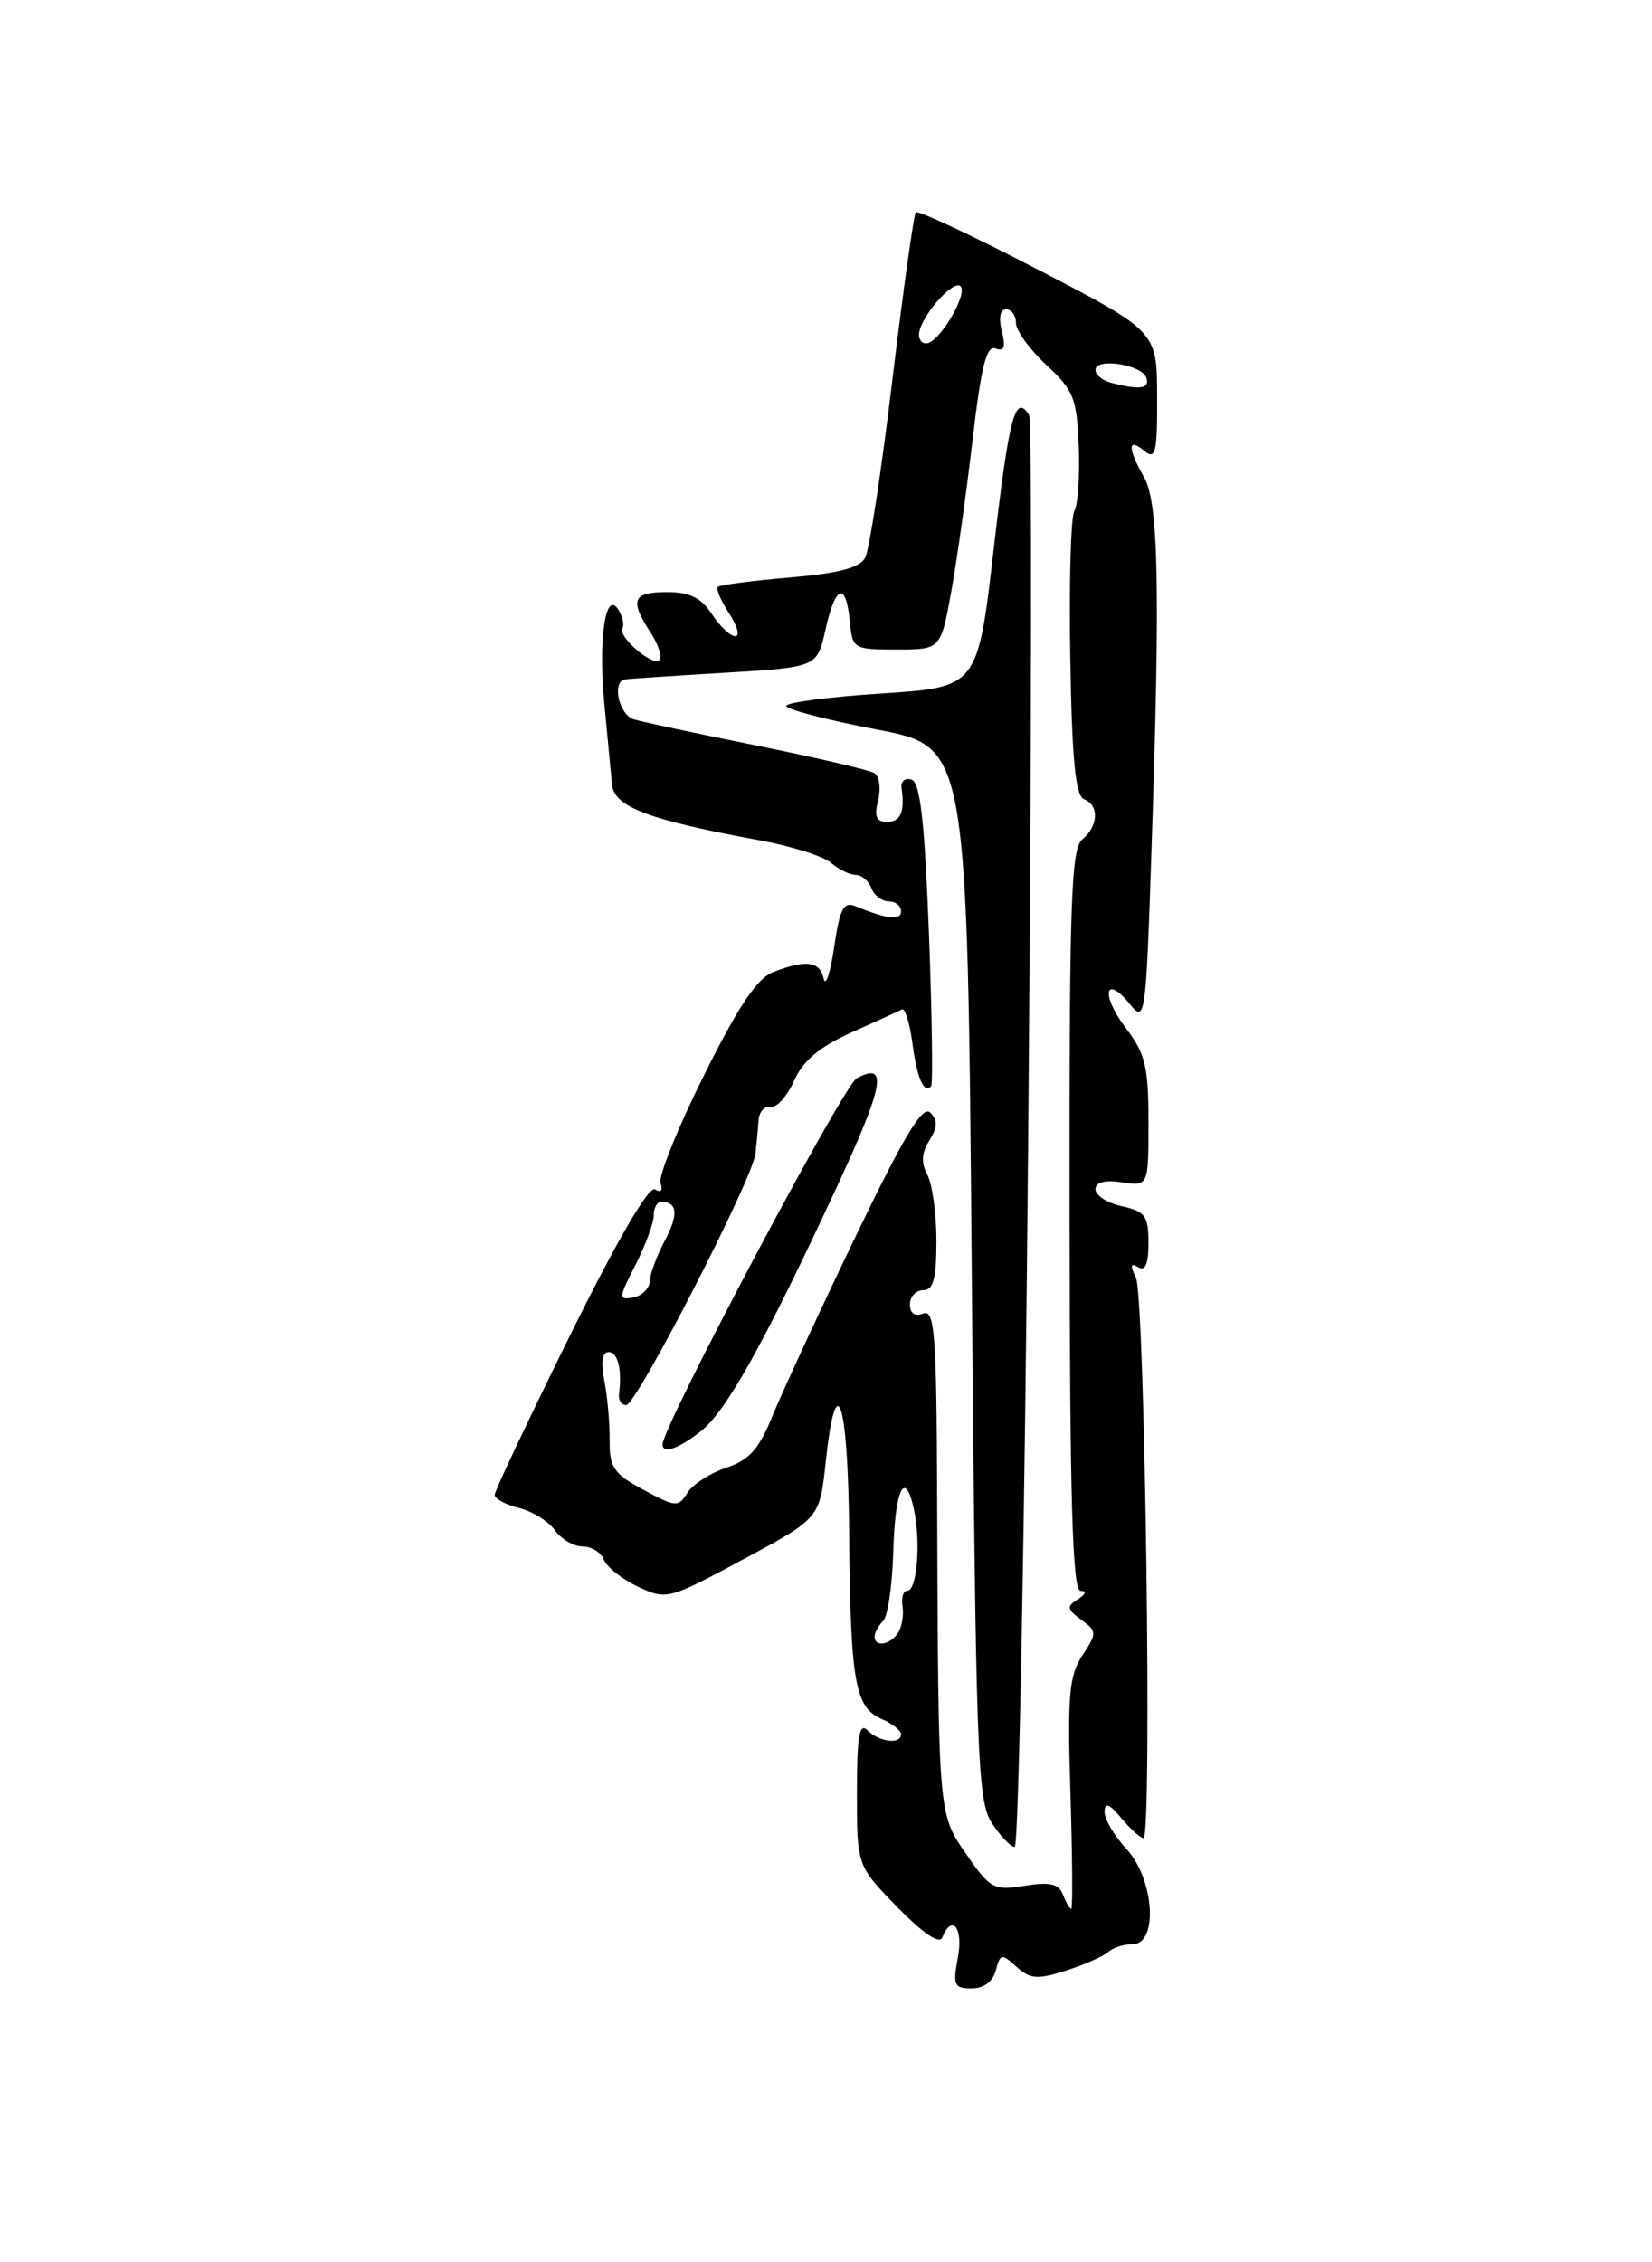 <?xml version="1.0" encoding="UTF-8" standalone="no"?>
<!DOCTYPE svg PUBLIC "-//W3C//DTD SVG 1.1//EN" "http://www.w3.org/Graphics/SVG/1.1/DTD/svg11.dtd" >
<svg xmlns="http://www.w3.org/2000/svg" xmlns:xlink="http://www.w3.org/1999/xlink" version="1.1" viewBox="0 0 187 256">
 <g >
 <path fill="currentColor"
d=" M 112.72 222.96 C 113.22 221.06 113.38 221.03 115.06 222.56 C 116.62 223.96 117.42 224.02 120.69 222.98 C 122.78 222.31 124.93 221.36 125.45 220.88 C 125.97 220.40 127.21 220.00 128.20 220.00 C 131.14 220.00 130.66 212.62 127.50 209.22 C 126.12 207.73 125.01 205.84 125.03 205.01 C 125.06 203.91 125.58 204.12 126.94 205.75 C 127.98 206.99 129.10 208.00 129.44 208.00 C 130.43 208.00 129.60 146.70 128.58 144.59 C 127.91 143.20 127.98 142.87 128.83 143.39 C 129.64 143.89 130.00 143.04 130.00 140.64 C 130.00 137.59 129.63 137.08 127.00 136.50 C 125.35 136.14 124.00 135.28 124.00 134.59 C 124.00 133.78 125.03 133.50 127.00 133.79 C 130.00 134.23 130.00 134.23 130.00 126.96 C 130.00 120.67 129.65 119.23 127.40 116.28 C 124.57 112.56 125.06 110.13 127.93 113.67 C 129.63 115.76 129.71 115.14 130.34 96.26 C 131.34 66.49 131.15 56.89 129.50 54.00 C 127.63 50.73 127.63 49.45 129.50 51.00 C 130.81 52.09 131.00 51.31 130.98 44.87 C 130.96 37.50 130.96 37.50 117.53 30.53 C 110.15 26.70 103.91 23.77 103.67 24.03 C 103.43 24.29 102.24 32.83 101.01 43.00 C 99.79 53.17 98.41 62.22 97.94 63.10 C 97.33 64.25 94.94 64.88 89.38 65.35 C 85.13 65.71 81.48 66.19 81.25 66.41 C 81.03 66.64 81.60 67.99 82.54 69.41 C 83.47 70.84 83.78 72.00 83.23 72.00 C 82.68 72.00 81.49 70.87 80.59 69.50 C 79.36 67.63 78.08 67.00 75.48 67.00 C 71.60 67.00 71.24 67.90 73.64 71.57 C 74.53 72.94 74.99 74.35 74.64 74.69 C 73.87 75.46 69.88 72.00 70.46 71.07 C 70.68 70.70 70.48 69.77 70.00 69.00 C 68.54 66.64 67.70 72.34 68.42 79.78 C 68.77 83.47 69.16 87.53 69.28 88.79 C 69.52 91.31 73.43 92.78 86.00 95.09 C 89.58 95.74 93.21 96.89 94.08 97.64 C 94.95 98.39 96.20 99.00 96.86 99.00 C 97.52 99.00 98.32 99.67 98.64 100.50 C 98.95 101.32 99.84 102.00 100.61 102.00 C 101.37 102.00 102.00 102.50 102.00 103.12 C 102.00 104.19 100.39 104.01 96.85 102.55 C 95.49 101.98 95.07 102.79 94.42 107.18 C 93.99 110.11 93.46 111.71 93.24 110.75 C 92.80 108.77 91.28 108.56 87.59 109.97 C 85.71 110.68 83.66 113.71 79.67 121.72 C 76.71 127.65 74.51 133.13 74.77 133.89 C 75.06 134.72 74.82 135.00 74.15 134.59 C 73.45 134.16 69.91 140.24 64.52 151.13 C 59.84 160.60 56.00 168.71 56.00 169.15 C 56.00 169.60 57.24 170.27 58.75 170.64 C 60.26 171.02 62.09 172.15 62.81 173.16 C 63.53 174.17 64.94 175.00 65.95 175.00 C 66.96 175.00 68.05 175.68 68.36 176.50 C 68.68 177.33 70.41 178.70 72.22 179.55 C 75.44 181.07 75.65 181.02 84.14 176.45 C 92.79 171.81 92.79 171.81 93.47 165.41 C 94.65 154.38 95.99 158.35 96.12 173.25 C 96.26 190.24 96.76 193.17 99.75 194.49 C 100.99 195.03 102.00 195.82 102.00 196.24 C 102.00 197.42 99.54 197.14 98.20 195.80 C 97.27 194.87 97.00 196.44 97.00 202.86 C 97.00 211.12 97.00 211.12 101.58 215.81 C 104.47 218.77 106.35 220.04 106.66 219.25 C 107.76 216.51 109.06 218.16 108.43 221.50 C 107.84 224.64 108.00 225.00 109.98 225.00 C 111.36 225.00 112.39 224.24 112.72 222.96 Z  M 120.32 214.40 C 119.85 213.16 118.85 212.93 115.98 213.39 C 112.49 213.95 112.08 213.73 109.41 209.86 C 106.17 205.19 106.21 205.72 106.08 169.28 C 106.01 150.85 105.80 148.14 104.50 148.64 C 103.55 149.00 103.00 148.62 103.00 147.61 C 103.00 146.72 103.67 146.00 104.50 146.00 C 105.65 146.00 106.00 144.71 106.00 140.43 C 106.00 137.37 105.54 134.01 104.98 132.96 C 104.25 131.60 104.31 130.47 105.20 129.05 C 106.14 127.54 106.17 126.77 105.30 125.90 C 104.43 125.03 102.33 128.53 96.75 140.12 C 92.69 148.58 88.49 157.64 87.43 160.25 C 85.91 164.00 84.80 165.23 82.20 166.09 C 80.38 166.70 78.41 167.97 77.81 168.93 C 76.78 170.58 76.49 170.56 72.85 168.59 C 69.47 166.77 68.98 166.05 69.01 163.00 C 69.03 161.07 68.76 158.04 68.41 156.25 C 68.00 154.15 68.17 153.00 68.89 153.00 C 69.94 153.00 70.43 154.98 70.07 157.75 C 69.99 158.44 70.35 159.00 70.88 159.00 C 72.05 159.00 85.20 133.43 85.52 130.53 C 85.64 129.41 85.80 127.71 85.87 126.75 C 85.94 125.79 86.55 125.11 87.23 125.25 C 87.90 125.39 89.10 124.06 89.88 122.31 C 90.91 120.02 92.75 118.46 96.41 116.82 C 99.21 115.56 101.78 114.39 102.11 114.22 C 102.45 114.06 102.98 115.78 103.28 118.04 C 103.81 122.03 104.57 123.78 105.40 122.92 C 105.61 122.69 105.50 114.89 105.15 105.58 C 104.66 92.92 104.17 88.55 103.18 88.22 C 102.46 87.98 101.95 88.40 102.05 89.14 C 102.43 91.90 101.96 93.00 100.39 93.00 C 99.19 93.00 98.94 92.39 99.40 90.56 C 99.73 89.22 99.54 87.83 98.97 87.48 C 98.40 87.13 92.44 85.74 85.72 84.38 C 79.00 83.03 72.71 81.69 71.75 81.40 C 70.06 80.88 69.23 77.13 70.75 76.88 C 71.16 76.81 76.22 76.47 82.00 76.13 C 92.50 75.50 92.50 75.50 93.44 71.25 C 94.56 66.19 95.75 65.75 96.19 70.25 C 96.49 73.44 96.59 73.50 101.49 73.50 C 106.48 73.50 106.48 73.50 107.67 67.00 C 108.32 63.42 109.41 55.64 110.10 49.71 C 111.06 41.47 111.67 39.04 112.69 39.43 C 113.67 39.81 113.86 39.29 113.40 37.47 C 113.02 35.96 113.21 35.00 113.89 35.00 C 114.50 35.00 115.00 35.70 115.00 36.55 C 115.00 37.40 116.55 39.54 118.44 41.30 C 121.56 44.20 121.90 45.07 122.11 50.58 C 122.23 53.92 122.01 57.18 121.61 57.83 C 121.21 58.48 121.00 65.97 121.15 74.47 C 121.34 86.01 121.74 90.07 122.71 90.44 C 124.45 91.11 124.34 93.47 122.51 94.99 C 121.23 96.05 121.03 102.19 121.07 138.11 C 121.10 169.86 121.40 180.00 122.31 180.02 C 123.03 180.02 122.91 180.41 122.00 180.98 C 120.71 181.79 120.77 182.11 122.39 183.29 C 124.19 184.61 124.19 184.78 122.51 187.34 C 121.01 189.63 120.82 191.86 121.17 203.00 C 121.39 210.15 121.43 216.00 121.26 216.00 C 121.08 216.00 120.66 215.28 120.32 214.40 Z  M 116.39 128.48 C 116.77 84.19 116.82 47.52 116.49 46.98 C 114.93 44.46 114.22 47.12 112.51 61.88 C 110.68 77.76 110.68 77.76 99.84 78.47 C 93.88 78.85 89.00 79.49 89.00 79.88 C 89.00 80.27 93.61 81.47 99.25 82.55 C 109.50 84.50 109.50 84.50 110.00 144.04 C 110.46 198.86 110.64 203.80 112.27 206.29 C 113.25 207.78 114.41 209.00 114.86 209.00 C 115.31 209.00 116.00 172.77 116.39 128.48 Z  M 79.32 161.97 C 82.21 159.69 86.45 152.11 94.55 134.69 C 100.06 122.86 100.59 120.08 96.98 122.01 C 95.47 122.82 75.00 161.40 75.00 163.45 C 75.00 164.56 76.80 163.95 79.32 161.97 Z  M 99.00 185.20 C 99.00 184.76 99.43 183.97 99.96 183.44 C 100.49 182.91 101.00 179.43 101.11 175.71 C 101.30 168.52 102.43 166.14 103.45 170.78 C 104.25 174.42 103.81 180.00 102.72 180.00 C 102.26 180.00 102.00 180.79 102.16 181.75 C 102.32 182.71 102.10 184.06 101.67 184.75 C 100.79 186.14 99.00 186.44 99.00 185.20 Z  M 71.94 143.13 C 73.07 140.90 74.00 138.39 74.00 137.54 C 74.00 136.69 74.38 136.00 74.83 136.00 C 76.70 136.00 76.83 137.42 75.26 140.38 C 74.35 142.09 73.58 144.17 73.55 144.98 C 73.52 145.80 72.68 146.63 71.69 146.82 C 69.99 147.15 70.00 146.91 71.94 143.13 Z  M 125.75 43.31 C 124.79 43.06 124.00 42.41 124.00 41.86 C 124.00 40.44 129.26 41.25 129.76 42.75 C 130.17 44.00 129.02 44.16 125.75 43.31 Z  M 104.03 37.83 C 104.08 35.98 107.90 31.56 108.73 32.40 C 109.54 33.20 106.64 38.29 105.08 38.81 C 104.49 39.00 104.01 38.57 104.03 37.83 Z "/>
</g>
</svg>